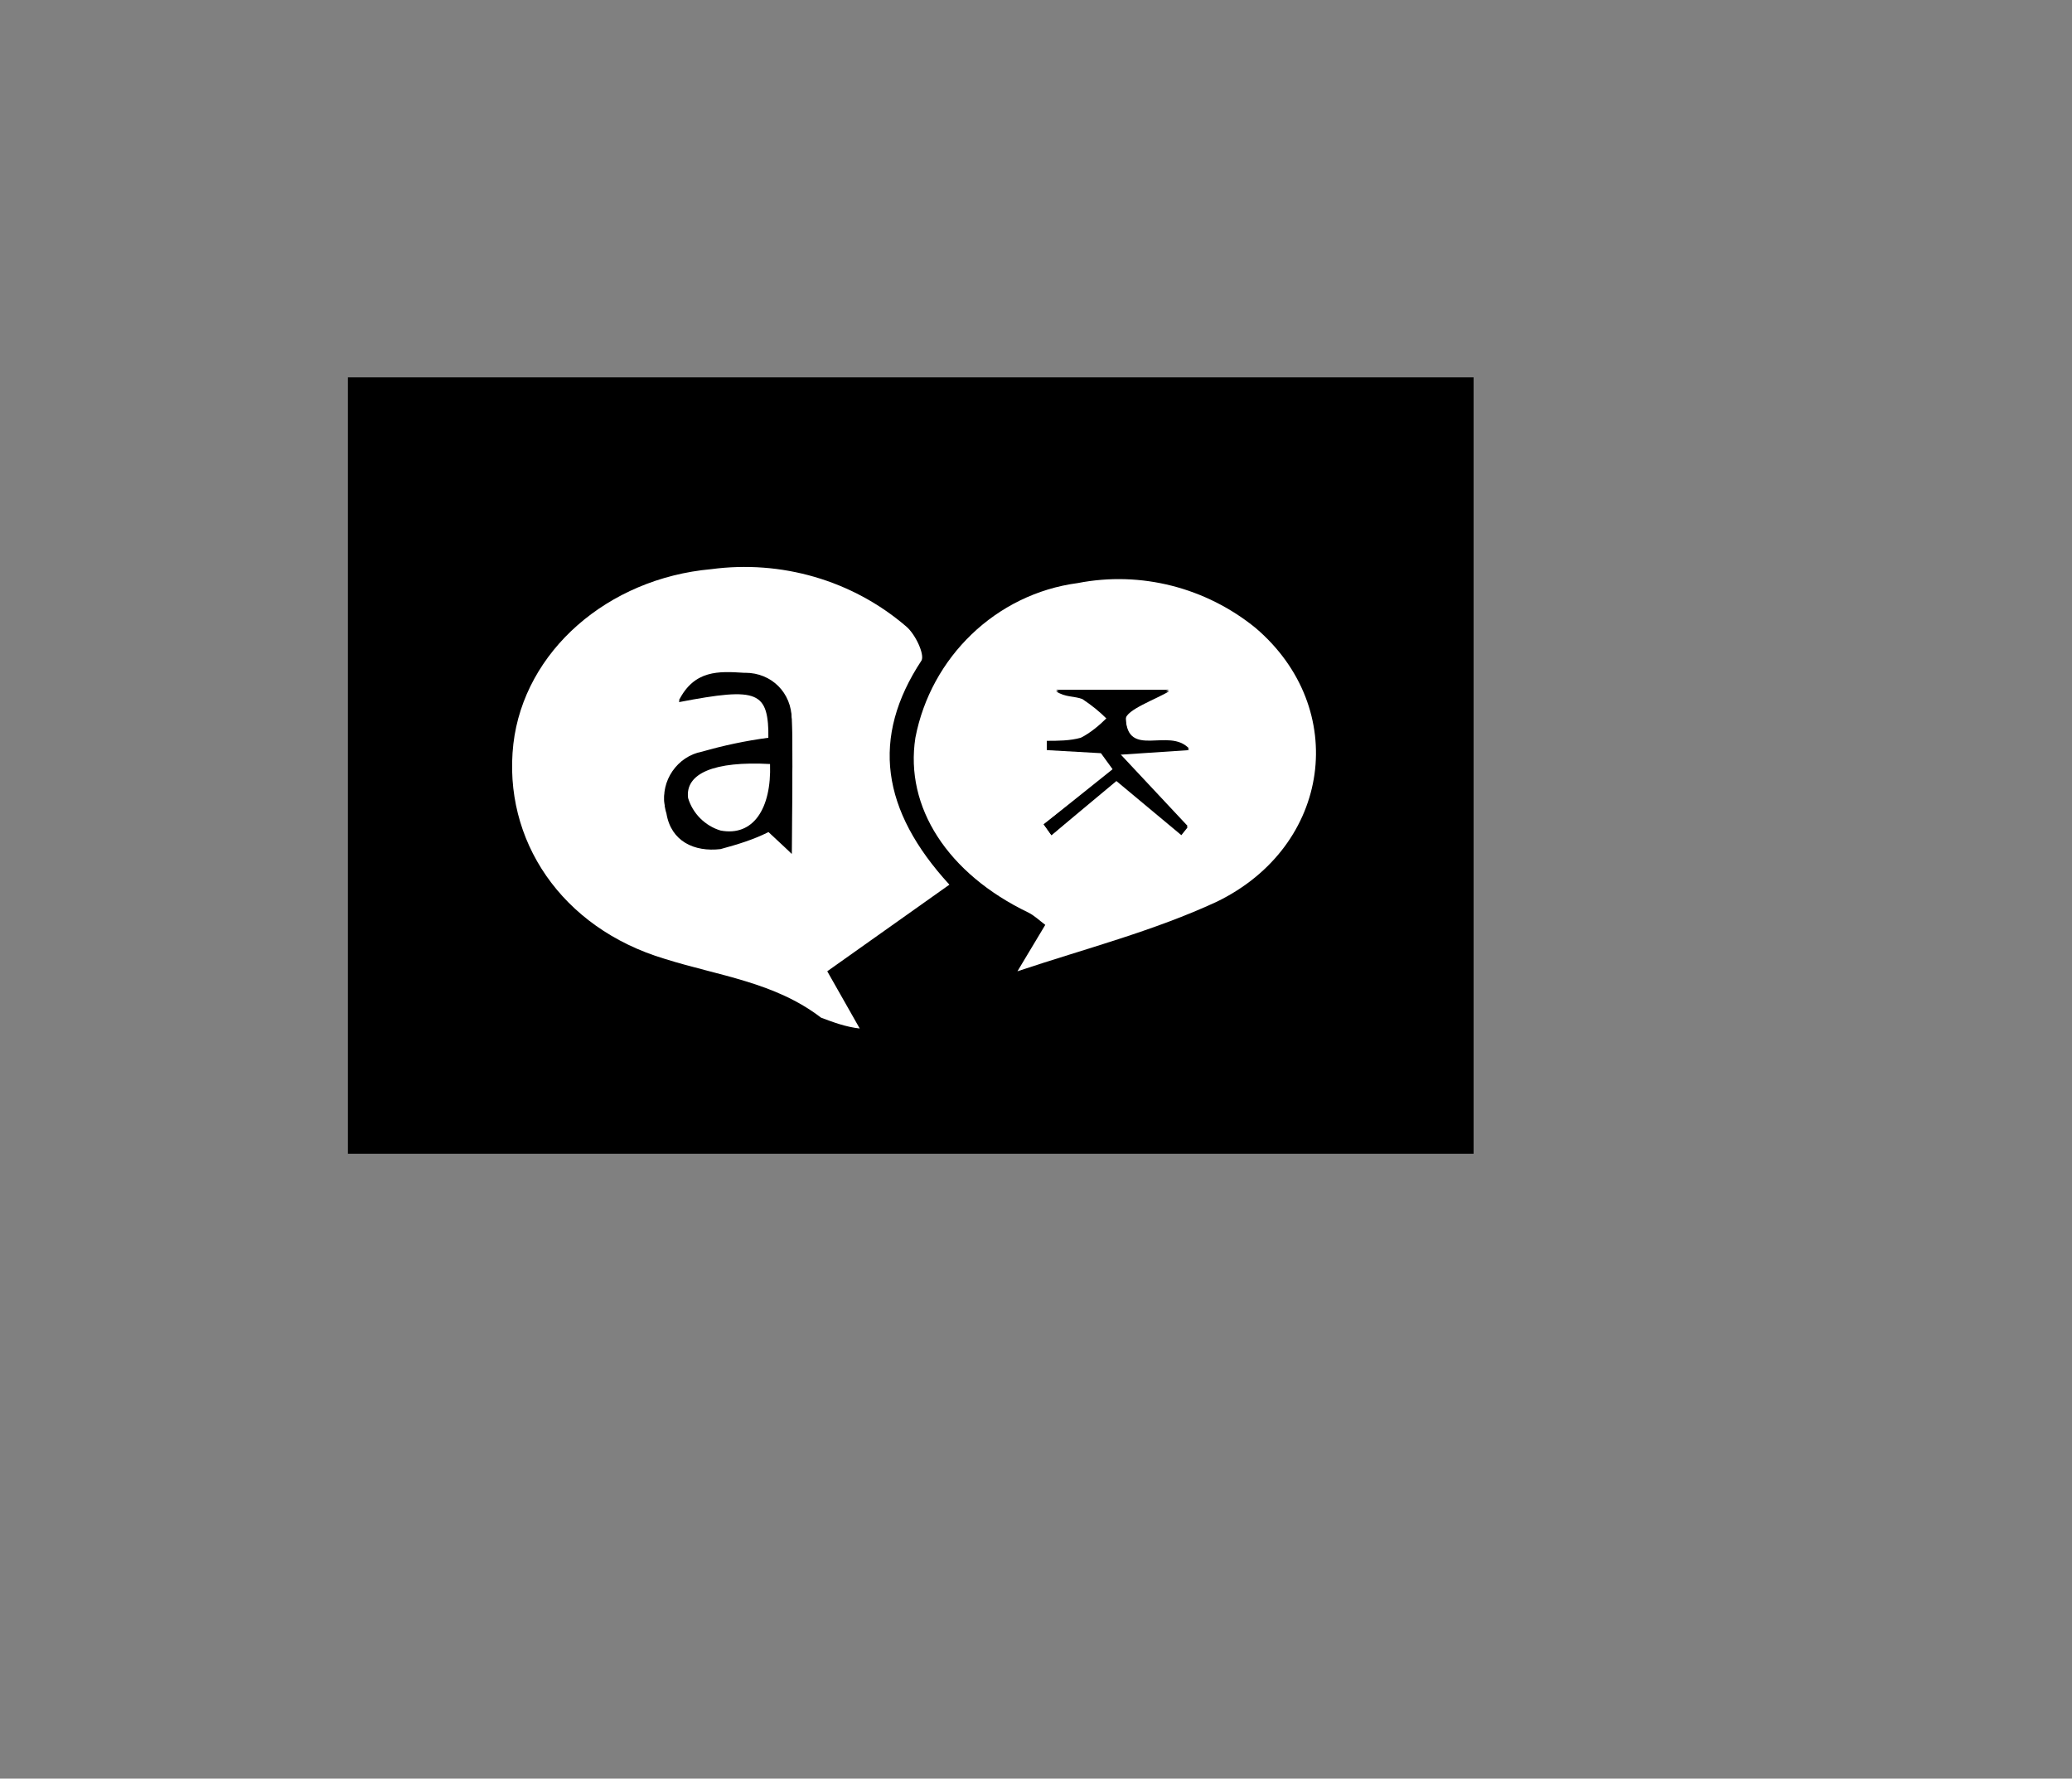 <?xml version="1.0" encoding="utf-8"?>
<!-- Generator: Adobe Illustrator 22.0.0, SVG Export Plug-In . SVG Version: 6.00 Build 0)  -->
<svg version="1.1" id="Layer_1" xmlns="http://www.w3.org/2000/svg" xmlns:xlink="http://www.w3.org/1999/xlink" x="0px" y="0px"
	 viewBox="0 0 134 115" style="enable-background:new 0 0 134 115;" xml:space="preserve">
<rect x="0" y="0" width="134" height="115" fill="#808080" stroke="none"/>
<style type="text/css">
	.st0{fill:#FFFFFF;}
</style>
<g id="Layer_2_1_">
	<g id="Layer_1-2">
		<rect x="22.5" y="24.4" width="72.8" height="50.2"/>
		<path class="st0" d="M61.4,57.2l-7.9,5.6l2.1,3.7c-0.9-0.1-1.7-0.4-2.5-0.7c-3-2.3-6.6-2.7-10.1-3.8c-6.7-2-10.5-7.7-9.8-13.9
			c0.7-6,6.1-10.7,12.8-11.3c4.5-0.6,9.1,0.7,12.6,3.7c0.6,0.5,1.2,1.8,1,2.2C56.3,47.7,57,52.4,61.4,57.2z M51.2,55.2
			c0-3.4,0.1-6,0-8.7c0-1.7-1.3-3-3-3h-0.1c-1.6-0.1-3.2-0.2-4.2,1.8c5.2-1,5.9-0.7,5.8,2.4c-1.5,0.2-2.9,0.5-4.3,0.9
			c-1.6,0.3-2.7,1.9-2.4,3.5c0,0.1,0.1,0.2,0.1,0.3c0.4,1.9,1.8,2.5,3.5,2.3c1.1-0.2,2.1-0.6,3.1-1.1L51.2,55.2z"/>
		<path class="st0" d="M65.8,62.8l1.8-3c-0.4-0.3-0.7-0.6-1.1-0.8c-5.2-2.5-8-6.8-7.3-11.3c1-5.2,5.2-9.3,10.5-10
			c4.1-0.8,8.3,0.3,11.5,2.9c6.1,5.2,4.9,14.1-2.5,17.7C74.6,60.2,70.3,61.3,65.8,62.8z M67.5,53.3L68,54l4.2-3.6l4.2,3.5l0.4-0.5
			l-4.4-4.7l4.5-0.3c-1.3-1.4-4,0.7-4.1-2c0-0.6,1.9-1.3,2.8-1.8h-7.3c0.6,0.4,1.2,0.3,1.7,0.5c0.6,0.4,1.1,0.8,1.6,1.3
			c-0.5,0.5-1.1,1-1.7,1.3c-0.7,0.2-1.5,0.2-2.2,0.2v0.5l3.5,0.2l0.8,1.1L67.5,53.3z"/>
		<path d="M51.2,55.2l-1.5-1.4c-1,0.5-2,0.8-3.1,1.1c-1.7,0.2-3.2-0.5-3.5-2.3c-0.5-1.6,0.4-3.3,2-3.8c0.1,0,0.2-0.1,0.3-0.1
			c1.4-0.4,2.9-0.7,4.3-0.9c0-3.1-0.6-3.4-5.8-2.4c1-2,2.7-1.9,4.2-1.8c1.7,0,3,1.3,3.1,2.9v0.1C51.3,49.2,51.2,51.9,51.2,55.2z
			 M49.8,49.4c-3.7-0.2-5.5,0.5-5.3,2.2c0.3,1,1.1,1.8,2.1,2.1C48.7,54.1,50,52.3,49.8,49.4z"/>
		<path d="M67.5,53.3l4.5-3.5l-0.8-1.1l-3.5-0.2V48c0.7,0,1.5,0,2.2-0.2c0.6-0.3,1.2-0.8,1.7-1.3c-0.5-0.5-1-0.9-1.6-1.3
			c-0.5-0.2-1.1-0.1-1.7-0.5h7.3c-0.8,0.5-2.8,1.2-2.8,1.8c0.1,2.7,2.8,0.6,4.1,2l-4.5,0.3l4.4,4.7L76.4,54l-4.2-3.5L68,54
			L67.5,53.3z"/>
		<path class="st0" d="M49.8,49.4c0.1,2.9-1.1,4.7-3.2,4.3c-1-0.3-1.8-1.1-2.1-2.1C44.3,50,46.2,49.2,49.8,49.4z"/>
	</g>
</g>
</svg>
